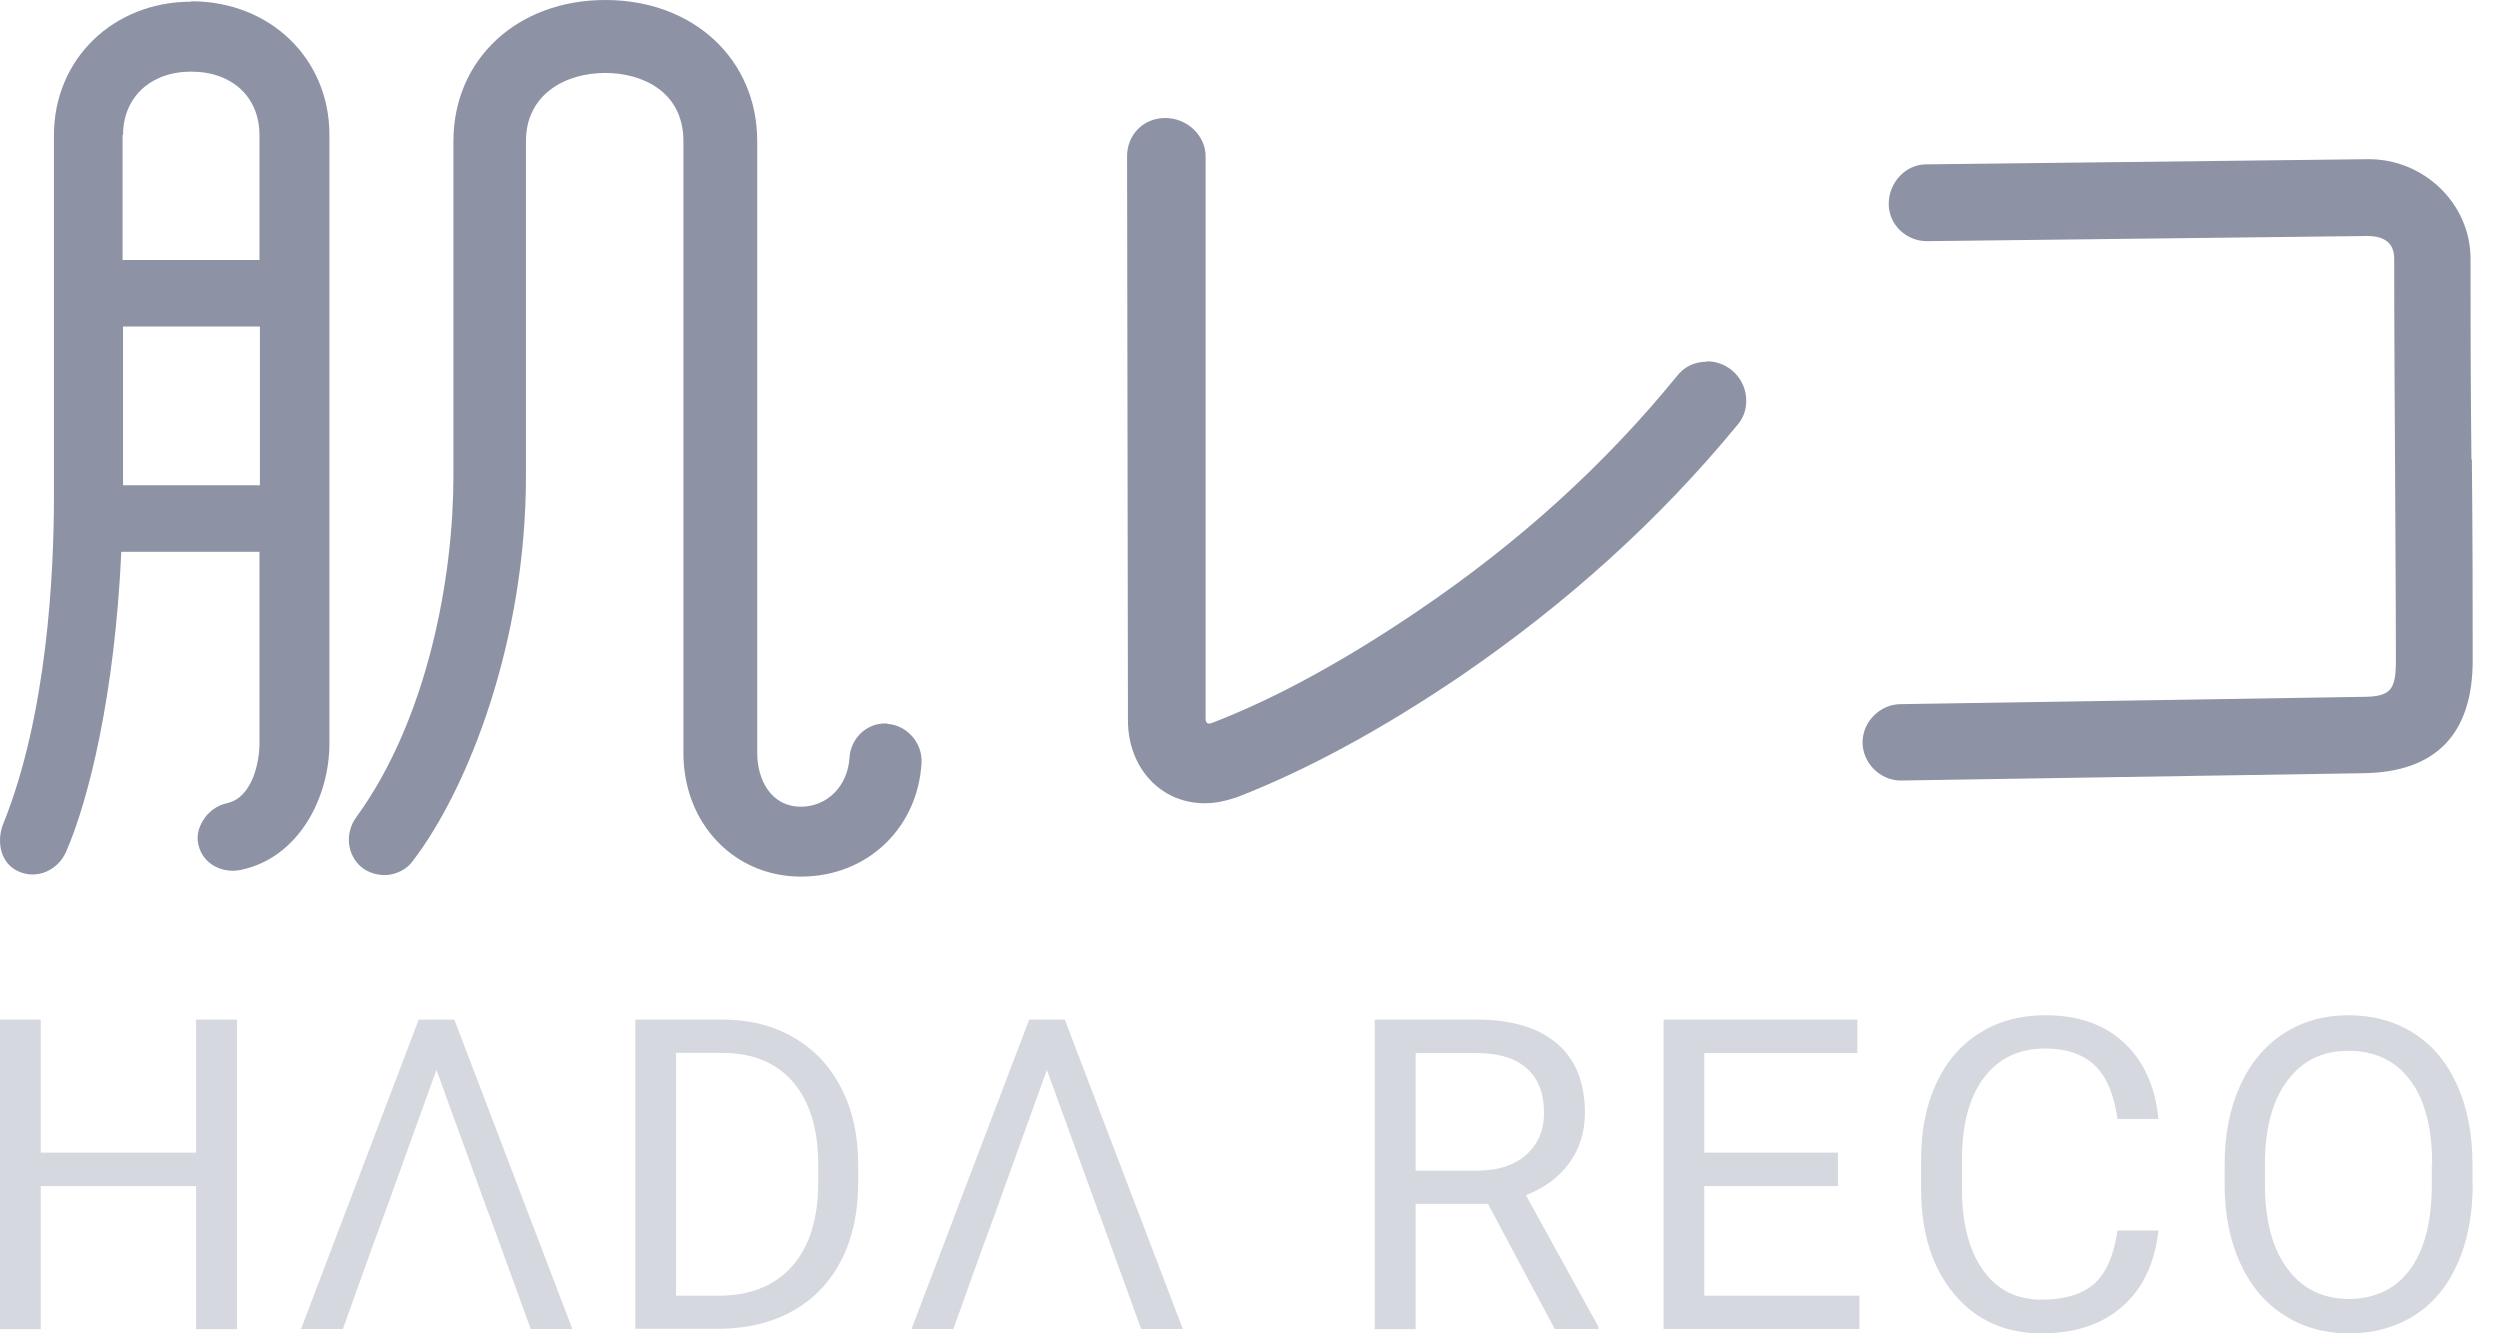 <svg width="90" height="48" viewBox="0 0 90 48" fill="none" xmlns="http://www.w3.org/2000/svg">
<path d="M6.885 0.061C4.073 0.061 1.942 2.131 1.942 4.865V17.856C1.942 20.575 1.71 25.734 0.104 29.689C-0.128 30.307 0.011 31.11 0.706 31.388C0.86 31.45 1.015 31.481 1.169 31.481C1.339 31.481 1.509 31.45 1.679 31.373C1.988 31.234 2.235 30.986 2.374 30.677C3.193 28.808 4.135 24.993 4.367 19.864H9.341V26.769C9.341 27.418 9.094 28.716 8.167 28.916C7.812 28.994 7.487 29.226 7.302 29.55C7.132 29.828 7.07 30.137 7.147 30.43C7.225 30.755 7.441 31.033 7.734 31.187C8.028 31.342 8.368 31.388 8.692 31.311C10.777 30.863 11.859 28.685 11.859 26.769V4.85C11.859 2.116 9.727 0.046 6.885 0.046V0.061ZM4.429 4.865C4.429 3.506 5.417 2.579 6.885 2.579C8.352 2.579 9.341 3.491 9.341 4.865V9.361H4.413V4.865H4.429ZM9.356 11.755V17.47H4.429V11.755H9.356Z" fill="#8D93A5"/>
<path d="M31.94 26.044C31.94 26.044 31.894 26.044 31.863 26.044C31.183 26.044 30.627 26.584 30.581 27.28C30.519 28.299 29.777 29.041 28.835 29.041C27.754 29.041 27.26 28.067 27.26 27.11V5.082C27.26 2.132 24.958 0 21.791 0C18.625 0 16.323 2.132 16.323 5.082V17.146C16.323 20.745 15.412 25.858 12.832 29.411C12.399 29.998 12.492 30.802 13.033 31.234C13.295 31.435 13.635 31.527 13.975 31.497C14.33 31.45 14.655 31.28 14.856 31.002C16.895 28.33 18.934 23.016 18.934 17.146V5.082C18.934 3.383 20.37 2.626 21.791 2.626C23.089 2.626 24.603 3.275 24.603 5.082V27.11C24.603 29.643 26.425 31.558 28.835 31.558C31.245 31.558 33.052 29.782 33.176 27.45C33.207 26.739 32.651 26.106 31.94 26.059V26.044Z" fill="#8D93A5"/>
<path d="M61.444 13.022C60.996 13.022 60.625 13.207 60.363 13.547C57.783 16.714 54.694 19.525 51.063 21.981C48.376 23.804 45.904 25.148 43.664 26.013C43.479 26.09 43.402 26.044 43.402 25.859V5.623C43.402 4.881 42.737 4.248 41.95 4.248C41.162 4.248 40.575 4.85 40.575 5.623L40.606 25.936C40.606 27.619 41.764 28.917 43.371 28.917C43.742 28.917 44.112 28.84 44.529 28.701C47.032 27.728 49.72 26.276 52.593 24.329C56.408 21.719 59.729 18.722 62.525 15.324C62.757 15.061 62.865 14.768 62.865 14.428C62.865 13.64 62.232 13.007 61.444 13.007V13.022Z" fill="#8D93A5"/>
<path d="M88.971 16.544C88.94 13.671 88.94 11.292 88.94 9.315C88.94 7.338 87.256 5.7 85.217 5.731L69.338 5.917C68.596 5.917 67.994 6.581 67.994 7.338C67.994 8.095 68.627 8.682 69.369 8.682L85.217 8.496C85.851 8.496 86.191 8.759 86.191 9.315C86.191 9.5 86.191 12.003 86.222 16.73C86.252 21.348 86.252 23.696 86.252 23.774C86.252 24.855 86.067 25.087 85.017 25.087L68.426 25.349C67.685 25.349 67.052 25.983 67.052 26.724C67.052 27.465 67.685 28.099 68.426 28.099L85.063 27.836C87.704 27.805 89.017 26.415 89.017 23.774C89.017 21.874 89.017 19.479 88.987 16.544H88.971Z" fill="#8D93A5"/>
<g opacity="0.32">
<path d="M8.531 47.85H7.058V42.7H1.466V47.85H0V36.705H1.466V41.494H7.058V36.705H8.531V47.85Z" fill="#7D859C"/>
<path d="M17.605 43.728L15.711 38.517L13.832 43.728L13.39 44.927L12.345 47.843H10.838L15.073 36.705H16.356L20.605 47.843H19.105L18.046 44.927L17.612 43.728H17.605Z" fill="#7D859C"/>
<path d="M22.872 47.85V36.705H26.008C26.971 36.705 27.827 36.916 28.566 37.345C29.306 37.774 29.883 38.38 30.284 39.171C30.691 39.961 30.894 40.867 30.894 41.896V42.604C30.894 43.653 30.691 44.573 30.29 45.363C29.883 46.154 29.306 46.76 28.56 47.182C27.813 47.605 26.938 47.823 25.94 47.836H22.865L22.872 47.85ZM24.338 37.91V46.644H25.879C27.005 46.644 27.888 46.29 28.512 45.588C29.137 44.886 29.456 43.878 29.456 42.577V41.923C29.456 40.656 29.157 39.675 28.566 38.973C27.976 38.272 27.134 37.917 26.048 37.904H24.338V37.91Z" fill="#7D859C"/>
<path d="M53.569 43.34H50.963V47.85H49.49V36.705H53.162C54.41 36.705 55.374 36.991 56.046 37.563C56.718 38.135 57.057 38.966 57.057 40.056C57.057 40.751 56.867 41.358 56.494 41.868C56.121 42.386 55.598 42.768 54.933 43.027L57.539 47.755V47.843H55.971L53.562 43.333L53.569 43.34ZM50.963 42.141H53.209C53.935 42.141 54.512 41.95 54.94 41.576C55.367 41.194 55.585 40.69 55.585 40.056C55.585 39.368 55.381 38.837 54.974 38.469C54.567 38.101 53.976 37.917 53.202 37.91H50.963V42.141Z" fill="#7D859C"/>
<path d="M66.165 42.7H61.354V46.644H66.939V47.843H59.888V36.705H66.865V37.91H61.354V41.494H66.165V42.693V42.7Z" fill="#7D859C"/>
<path d="M77.704 44.314C77.568 45.493 77.133 46.399 76.4 47.039C75.668 47.68 74.704 48 73.496 48C72.186 48 71.134 47.53 70.347 46.583C69.559 45.643 69.159 44.376 69.159 42.795V41.725C69.159 40.69 69.342 39.777 69.709 38.994C70.075 38.21 70.598 37.604 71.276 37.181C71.955 36.759 72.736 36.548 73.625 36.548C74.805 36.548 75.749 36.875 76.462 37.536C77.174 38.197 77.588 39.109 77.704 40.281H76.231C76.102 39.389 75.83 38.748 75.403 38.346C74.975 37.944 74.385 37.747 73.625 37.747C72.688 37.747 71.955 38.094 71.426 38.789C70.896 39.484 70.632 40.472 70.632 41.753V42.829C70.632 44.042 70.883 45.002 71.385 45.718C71.887 46.433 72.593 46.787 73.496 46.787C74.31 46.787 74.934 46.603 75.369 46.235C75.803 45.867 76.095 45.22 76.231 44.3H77.704V44.314Z" fill="#7D859C"/>
<path d="M89.017 42.638C89.017 43.728 88.834 44.682 88.468 45.499C88.101 46.317 87.585 46.937 86.913 47.359C86.241 47.782 85.461 48 84.565 48C83.669 48 82.916 47.782 82.237 47.353C81.558 46.923 81.036 46.31 80.663 45.506C80.289 44.709 80.099 43.783 80.086 42.734V41.93C80.086 40.86 80.269 39.913 80.642 39.089C81.016 38.265 81.538 37.638 82.217 37.202C82.895 36.766 83.669 36.548 84.545 36.548C85.42 36.548 86.221 36.766 86.893 37.195C87.572 37.624 88.094 38.251 88.461 39.069C88.827 39.886 89.01 40.84 89.01 41.923V42.625L89.017 42.638ZM87.558 41.923C87.558 40.601 87.293 39.586 86.764 38.885C86.235 38.183 85.495 37.829 84.545 37.829C83.594 37.829 82.895 38.183 82.359 38.885C81.823 39.586 81.552 40.574 81.538 41.828V42.645C81.538 43.926 81.803 44.934 82.339 45.663C82.875 46.392 83.615 46.76 84.552 46.76C85.488 46.76 86.228 46.412 86.744 45.724C87.26 45.036 87.531 44.042 87.544 42.754V41.93L87.558 41.923Z" fill="#7D859C"/>
<path d="M39.581 43.728L37.688 38.517L35.808 43.728L35.367 44.927L34.322 47.843H32.815L37.05 36.705H38.333L42.581 47.843H41.081L40.023 44.927L39.588 43.728H39.581Z" fill="#7D859C"/>
</g>
</svg>
